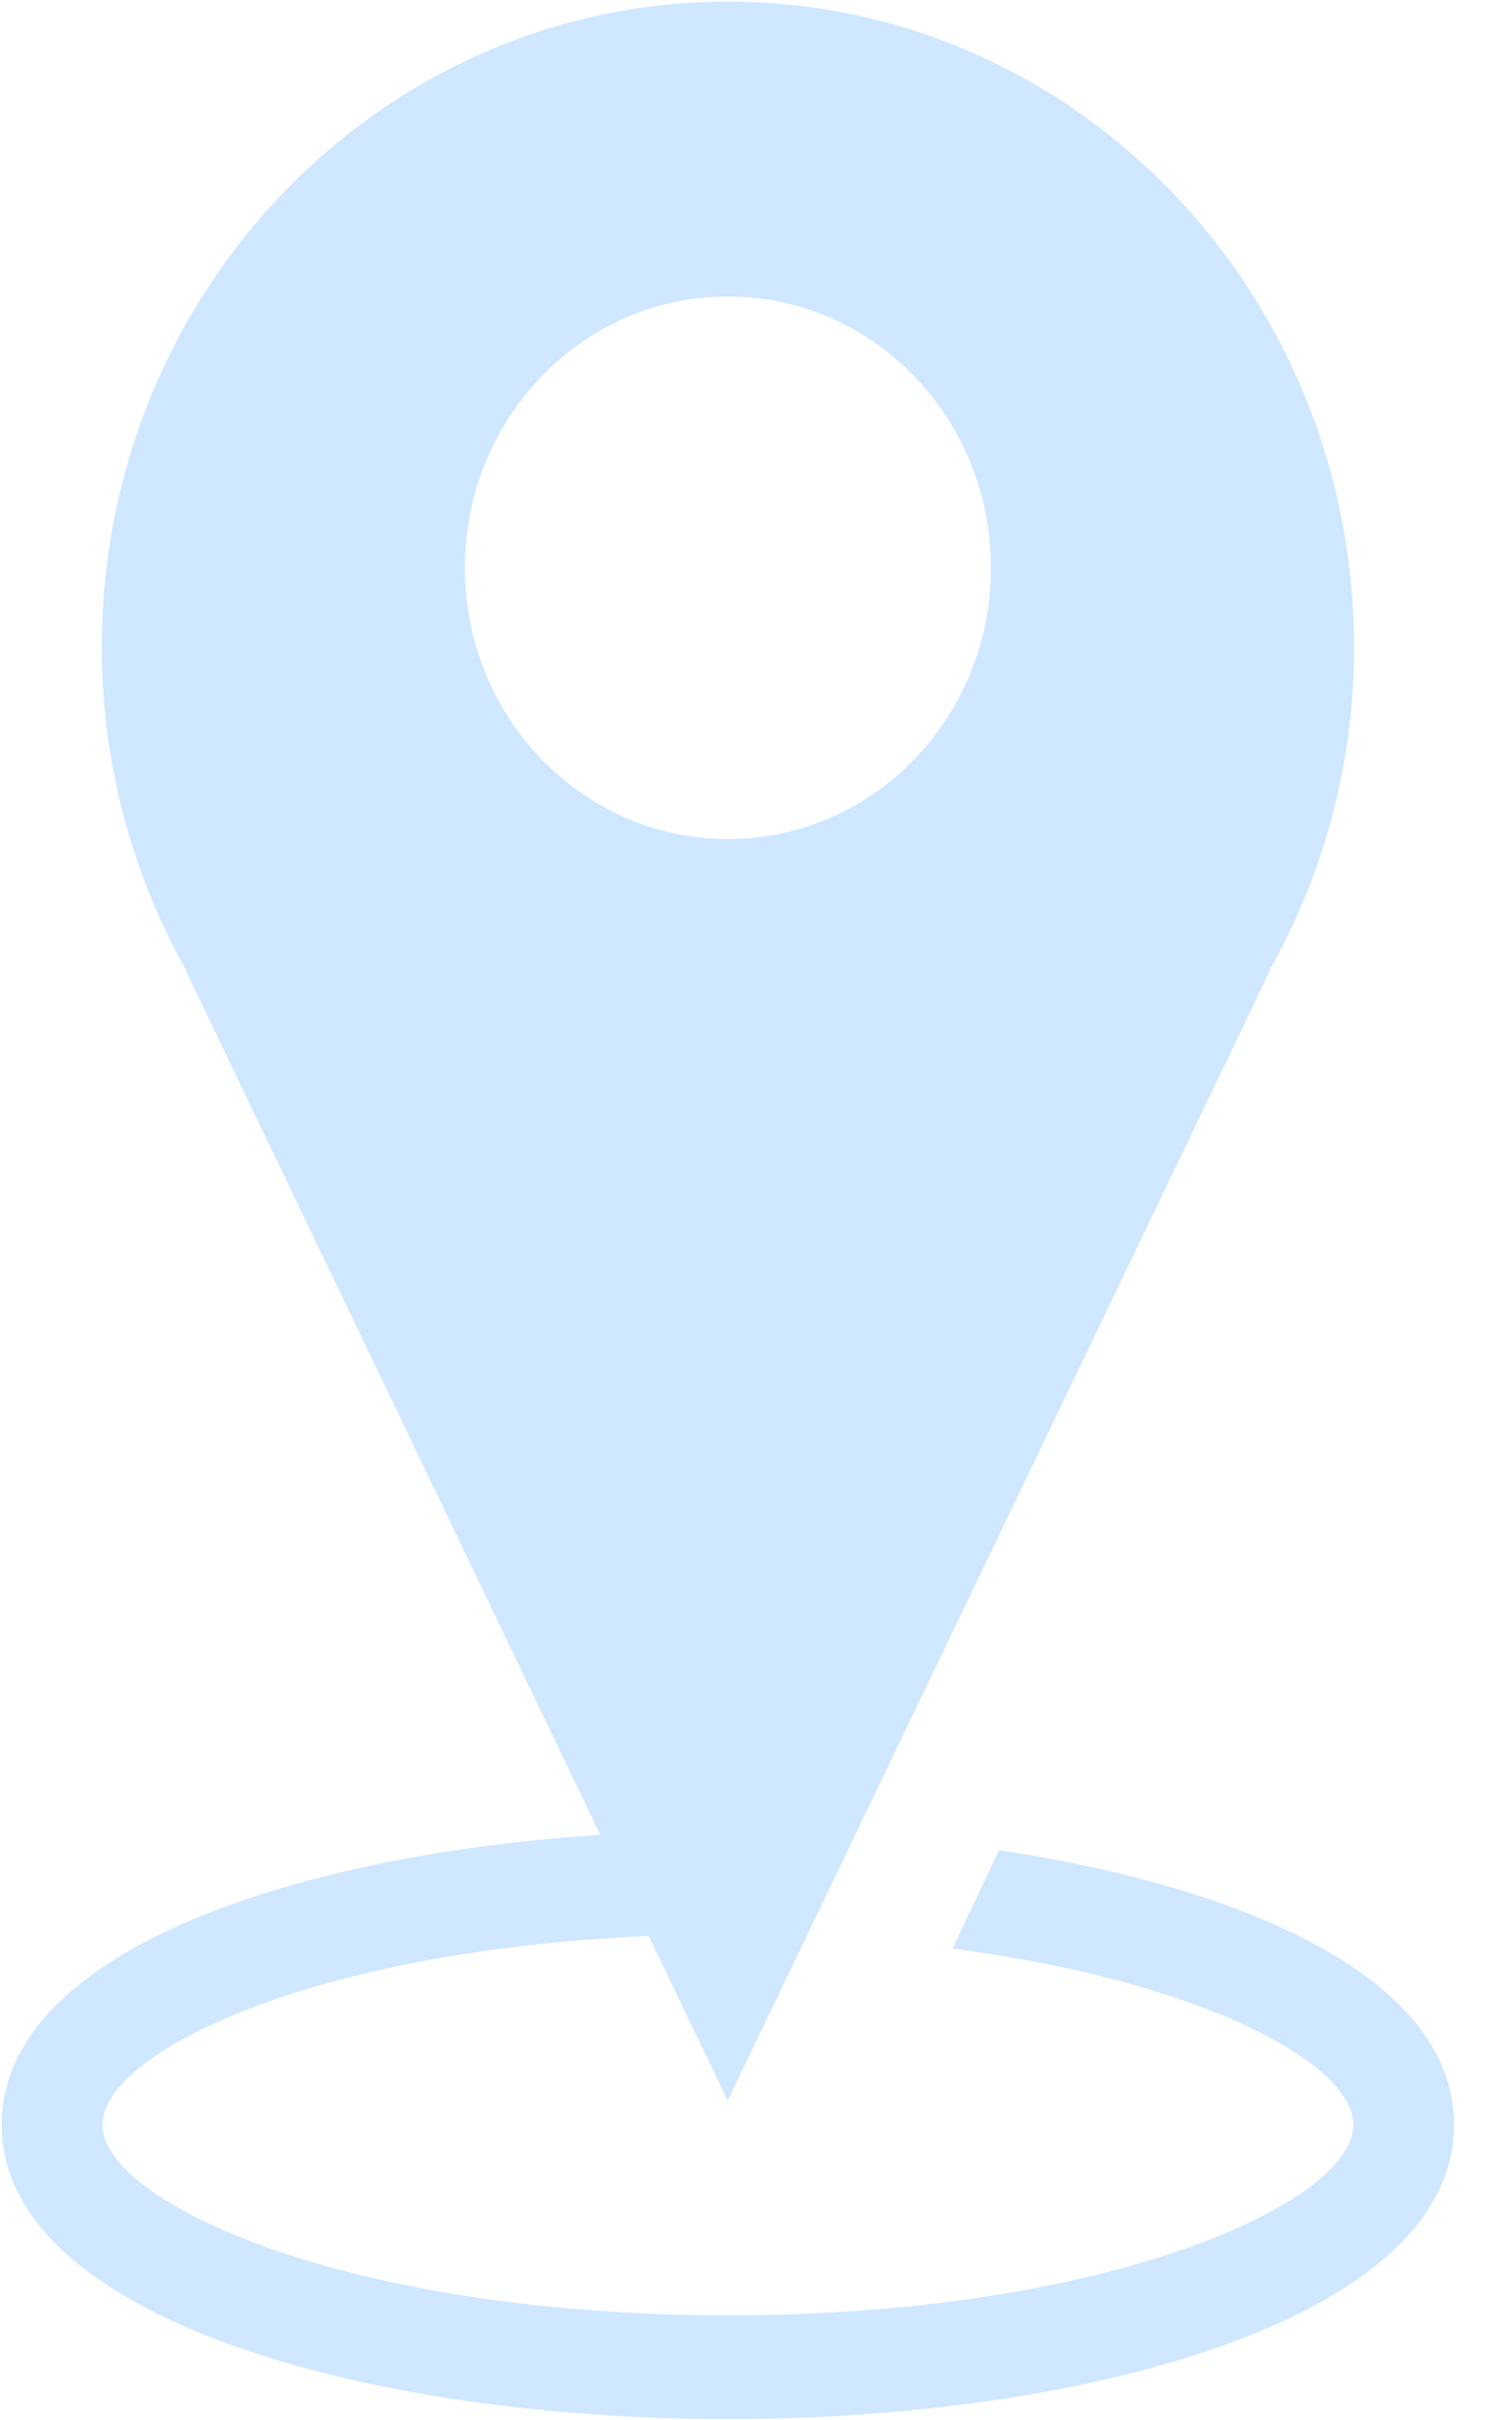 <?xml version="1.0" encoding="UTF-8"?>
<svg width="15px" height="24px" viewBox="0 0 15 24" version="1.1" xmlns="http://www.w3.org/2000/svg" xmlns:xlink="http://www.w3.org/1999/xlink">
    <title>dingwei</title>
    <g id="Page-1" stroke="none" stroke-width="1" fill="none" fill-rule="evenodd">
        <g id="Artboard" transform="translate(-32, -45)" fill="#CFE7FF" fill-rule="nonzero">
            <g id="定位" transform="translate(32, 42)">
                <g id="dingwei" transform="translate(0, 3)">
                    <path d="M9.912,18.349 L9.45,19.324 C11.929,19.648 13.427,20.466 13.427,21.072 C13.427,21.842 11.009,22.962 7.221,22.962 C3.433,22.962 1.016,21.842 1.016,21.072 C1.016,20.356 3.104,19.341 6.436,19.2 L7.219,20.832 L12.6,9.623 L12.594,9.623 C13.125,8.68 13.433,7.588 13.433,6.42 C13.433,2.884 10.651,0.016 7.222,0.016 C3.792,0.016 1.01,2.884 1.01,6.42 C1.01,7.588 1.319,8.68 1.846,9.623 L1.842,9.623 L5.955,18.196 C2.835,18.403 0.017,19.382 0.017,21.071 C0.017,22.988 3.641,23.991 7.221,23.991 C10.801,23.991 14.425,22.988 14.425,21.071 C14.425,19.645 12.416,18.726 9.912,18.349 Z M4.612,5.632 C4.612,4.146 5.78,2.94 7.221,2.94 C8.664,2.94 9.831,4.146 9.831,5.632 C9.831,7.117 8.664,8.321 7.221,8.321 C5.78,8.321 4.612,7.117 4.612,5.632 Z" id="形状"></path>
                </g>
            </g>
        </g>
    </g>
</svg>